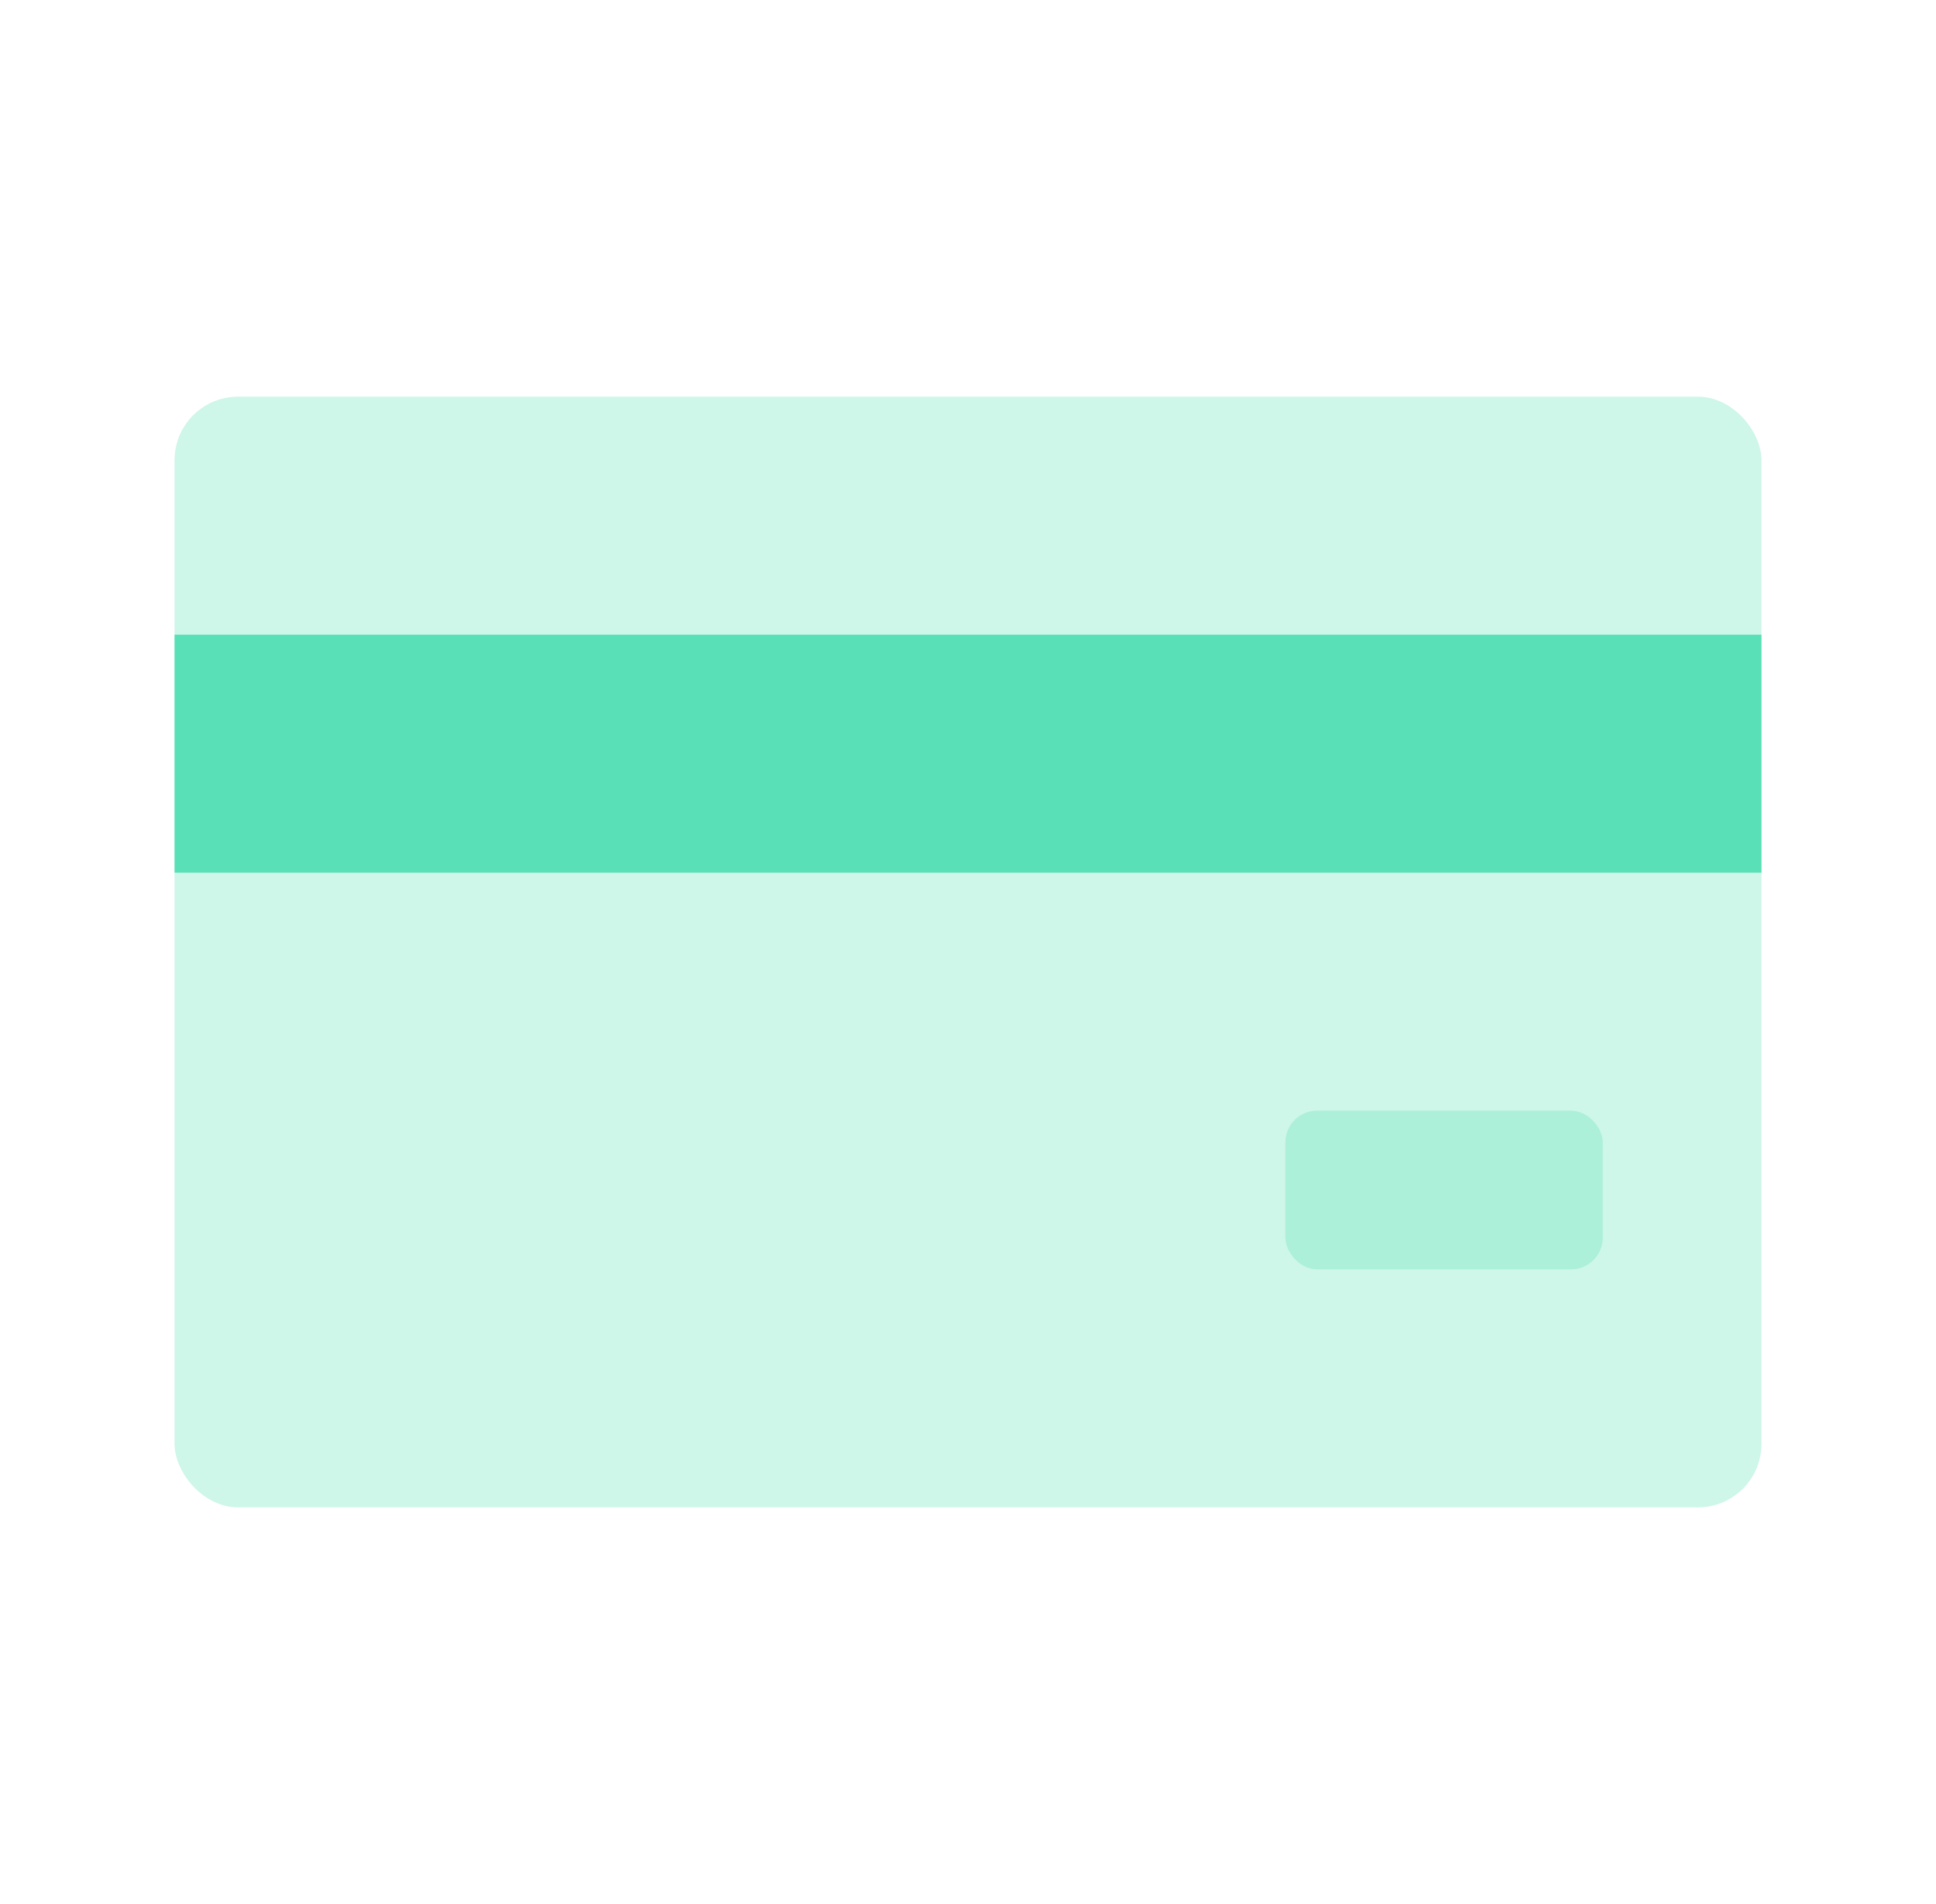 <svg width="61" height="60" viewBox="0 0 61 60" fill="none" xmlns="http://www.w3.org/2000/svg">
<rect opacity="0.3" x="5.5" y="12.5" width="50" height="35" rx="2" fill="#5AE0B6"/>
<rect x="5.5" y="20" width="50" height="7.5" fill="#5AE0B6"/>
<rect opacity="0.3" x="40.5" y="35" width="10" height="5" rx="1" fill="#5AE0B6"/>
</svg>

